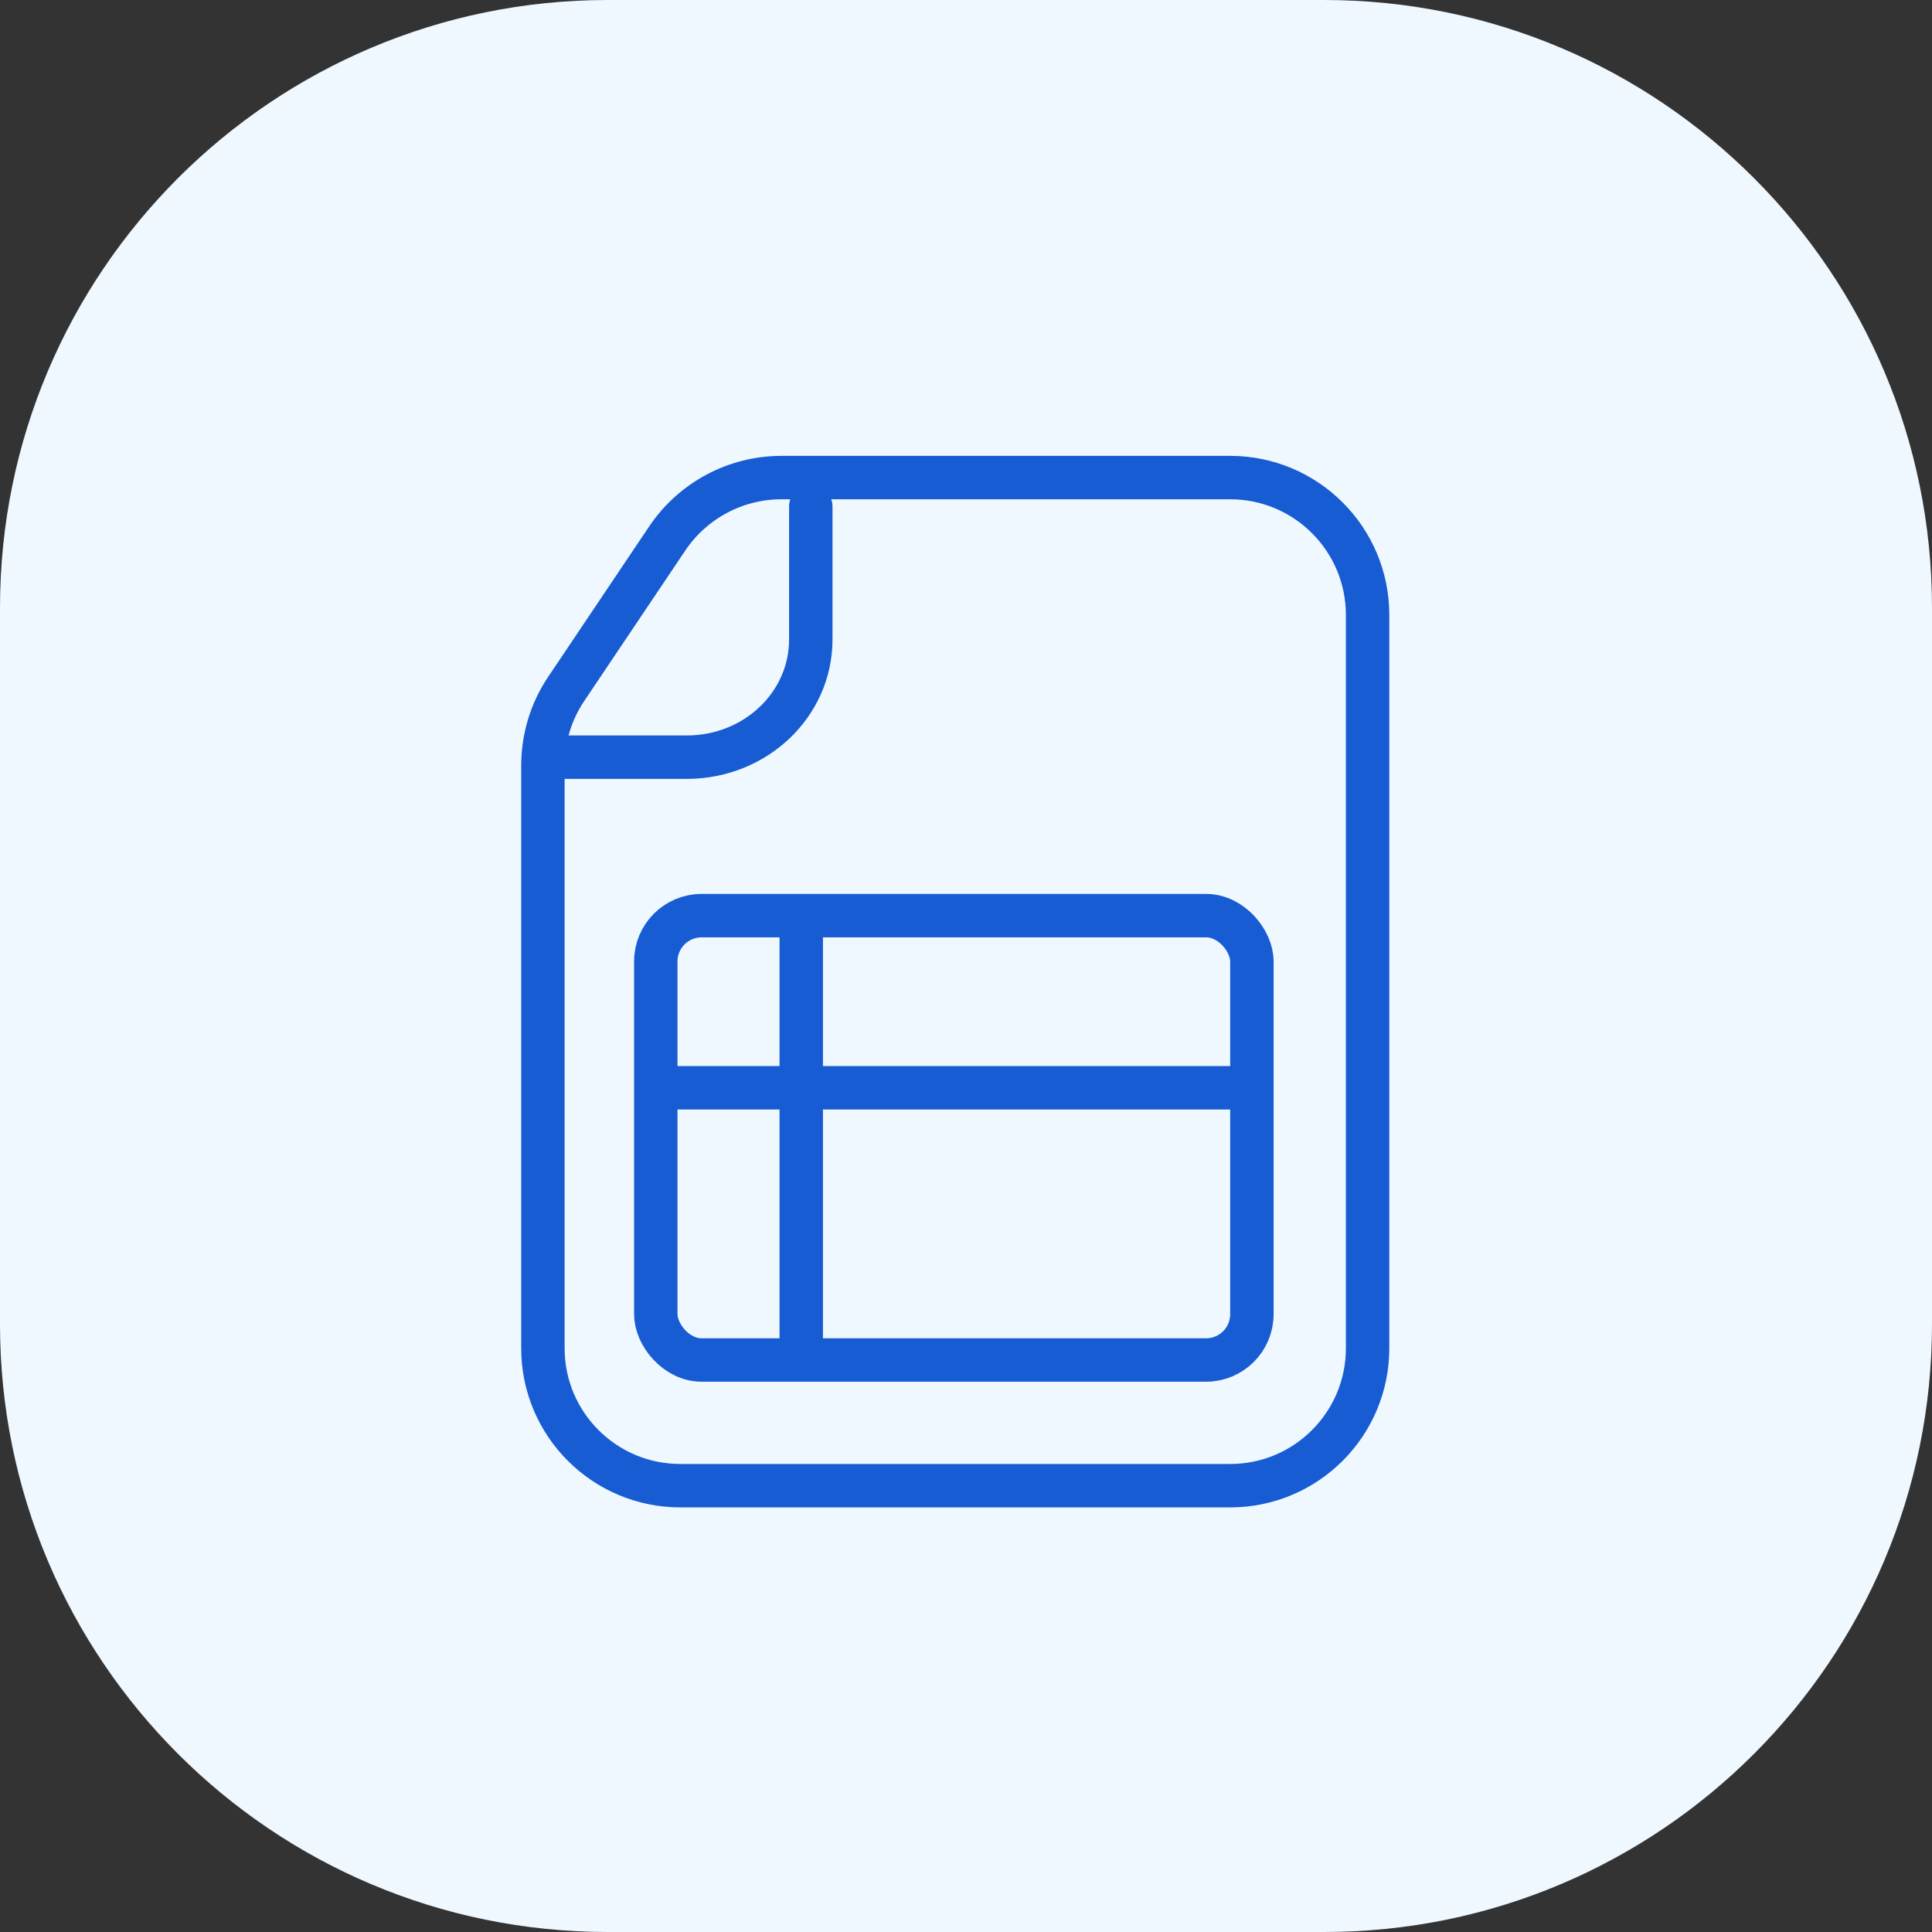 <svg id="Layer_1" xmlns="http://www.w3.org/2000/svg" version="1.1" viewBox="0 0 89 89">
  <rect x="0" y="0" width="89" height="89" fill="#333333" stroke="none"/>
  <path d="M0,28C0,12.54,12.54,0,28,0h33c15.46,0,28,12.54,28,28v33c0,15.46-12.54,28-28,28H28c-15.46,0-28-12.54-28-28V28Z" fill="#eff8ff"/>
  <line x1="58.44" y1="50.11" x2="29.56" y2="50.11" fill="none" stroke="#175cd3" stroke-width="2px" />
  <rect x="30.21" y="42.18" width="27.46" height="20.47" rx="2.11" ry="2.11" stroke-linejoin="round" stroke-linecap="round" fill="none" stroke="#175cd3" stroke-width="2px" />
  <line x1="36.91" y1="42.18" x2="36.91" y2="63.16" fill="none" stroke="#175cd3" stroke-width="2px" />
  <path d="M37.35,23.33v6.13c0,2.99-2.54,5.41-5.69,5.42h-6.1" stroke-linejoin="round" stroke-linecap="round" fill="none" stroke="#175cd3" stroke-width="2px" />
  <path d="M63,62.11V28.33c0-3.5-2.84-6.33-6.33-6.33h-20.67c-2.11,0-4.08,1.05-5.26,2.8l-4.66,6.94c-.7,1.04-1.07,2.27-1.07,3.53v26.84c0,3.5,2.84,6.33,6.33,6.33h25.33c3.5,0,6.33-2.84,6.33-6.33Z" fill="none" stroke="#175cd3" stroke-width="2px" />
</svg>